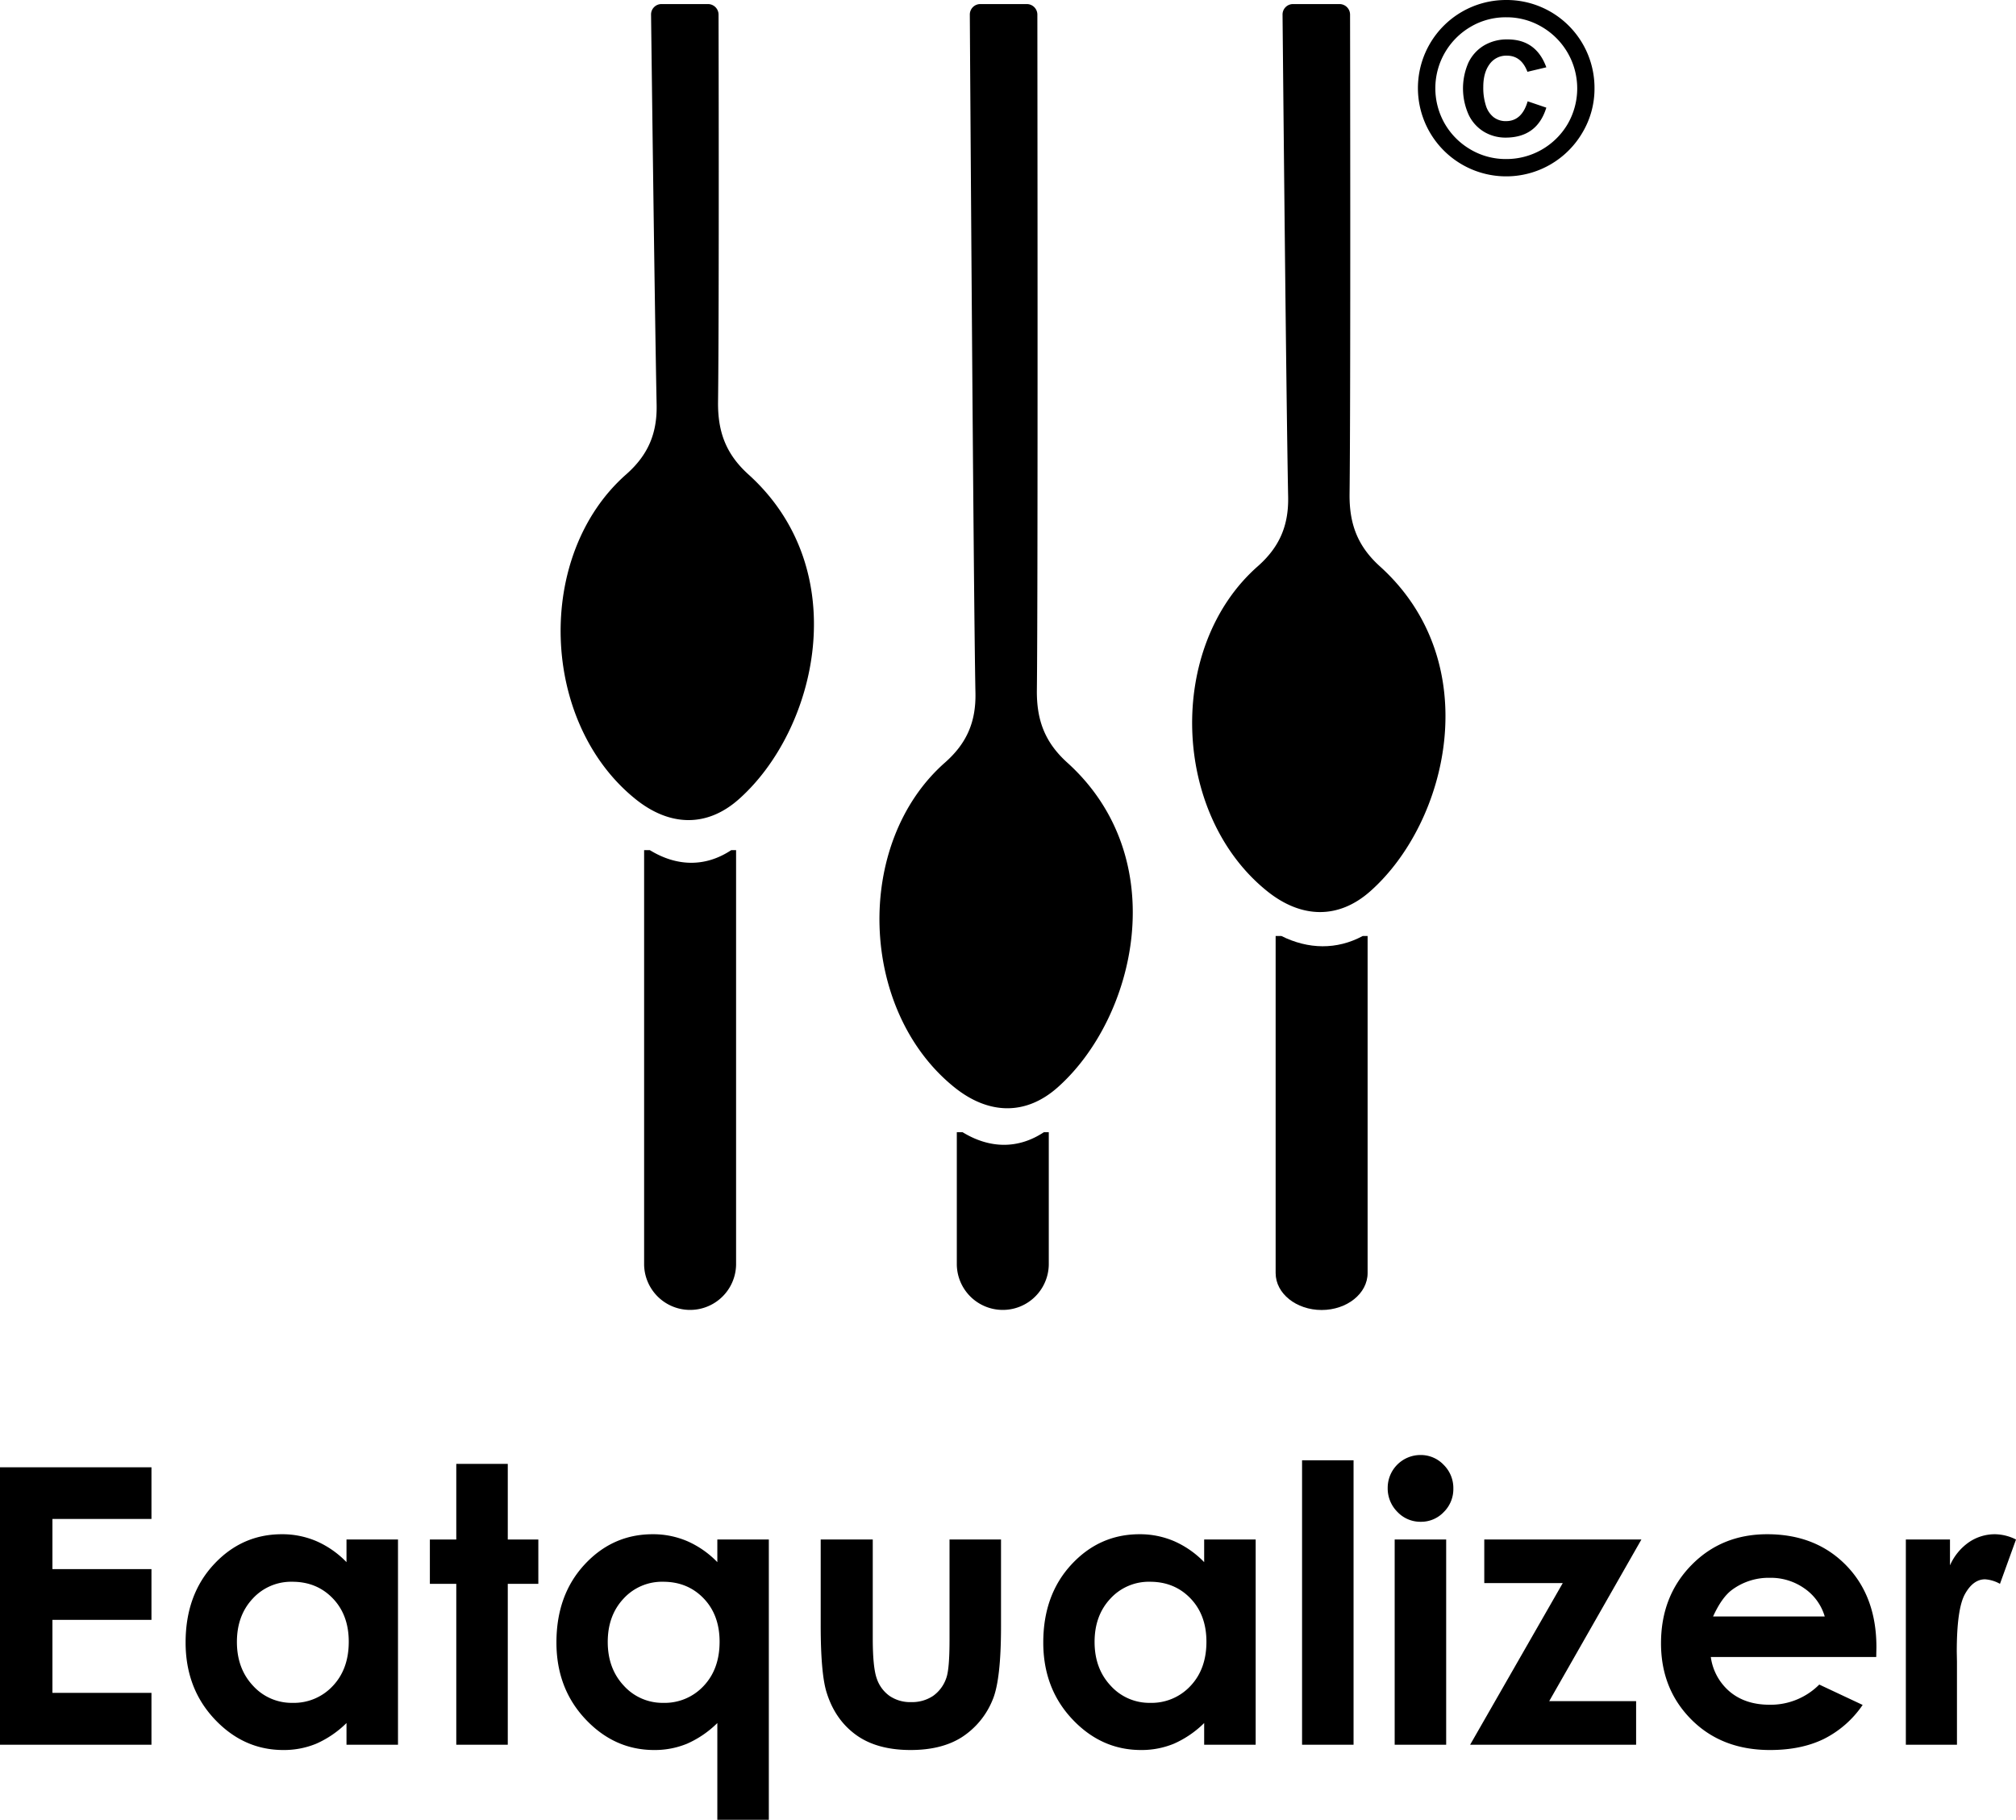 <svg id="Layer_1" data-name="Layer 1" xmlns="http://www.w3.org/2000/svg" viewBox="0 0 957.953 864.745"><title>Eatqualizer 1080 </title><g id="logo"><path d="M427.777,327.08c-10.77-9.729-14.6-20.393-14.43-34.534.558-46.476.238-183.974.238-183.974a5.029,5.029,0,0,0-5.012-5H386.451a4.941,4.941,0,0,0-4.939,5s1.693,138.451,2.646,185.411c.276,13.586-4.024,23.875-14.464,33.075-43.529,38.359-40.918,117.933,4.533,154.381,16.043,12.865,33.72,13.543,49.011-.039C460.381,448.409,478.315,372.733,427.777,327.08Z" transform="translate(-72.146 -101.64)"/><path d="M727.859,370.781c-10.77-9.729-14.6-20.393-14.43-34.534.558-46.476.235-227.675.235-227.675a5.026,5.026,0,0,0-5.009-5H686.534a4.958,4.958,0,0,0-4.953,5s1.708,182.152,2.66,229.112c.276,13.586-4.024,23.875-14.464,33.075-43.529,38.359-40.918,117.933,4.533,154.381,16.043,12.865,33.72,13.543,49.011-.039C760.464,492.11,778.398,416.435,727.859,370.781Z" transform="translate(-72.146 -101.64)"/><path d="M579.275,464.011c-10.77-9.729-14.6-20.393-14.43-34.534.558-46.476.232-320.905.232-320.905a5.022,5.022,0,0,0-5.006-5H537.949a4.977,4.977,0,0,0-4.969,5s1.723,275.382,2.676,322.342c.276,13.586-4.024,23.875-14.464,33.075-43.529,38.359-40.918,117.933,4.533,154.381,16.043,12.865,33.72,13.543,49.011-.039C611.879,585.34,629.813,509.664,579.275,464.011Z" transform="translate(-72.146 -101.64)"/><path d="M380.945,505.625h-2.73v196.944a21.853,21.853,0,0,0,43.701,0V505.625h-2.318C407.268,513.782,393.745,513.46,380.945,505.625Z" transform="translate(-72.146 -101.64)"/><path d="M529.529,639.643h-2.73v62.926a21.853,21.853,0,0,0,43.701,0V639.643h-2.318C555.853,647.8,542.33,647.478,529.529,639.643Z" transform="translate(-72.146 -101.64)"/><path d="M681.028,546.413h-2.73V706.594c0,9.686,9.783,17.538,21.851,17.538s21.851-7.852,21.851-17.538V546.413h-2.318C707.351,553.047,693.828,552.786,681.028,546.413Z" transform="translate(-72.146 -101.64)"/><path d="M787.864,101.64a41.755,41.755,0,0,1,41.95,41.95,40.691,40.691,0,0,1-5.668,20.948,41.938,41.938,0,0,1-15.308,15.28,41.945,41.945,0,0,1-57.312-57.285,41.821,41.821,0,0,1,36.337-20.893Zm0,8.215a32.709,32.709,0,0,0-16.95,4.545,33.849,33.849,0,0,0-12.213,12.295,33.845,33.845,0,0,0,0,33.79,33.688,33.688,0,0,0,12.24,12.213,32.906,32.906,0,0,0,16.923,4.518A33.763,33.763,0,0,0,817.081,160.54a33.808,33.808,0,0,0-.027-33.818,33.879,33.879,0,0,0-12.295-12.322A32.802,32.802,0,0,0,787.864,109.854Zm19.058,23.768-8.981,2.136q-2.903-7.666-9.748-7.667a9.669,9.669,0,0,0-8.242,4.053q-2.985,4.053-2.984,10.789a27.59,27.59,0,0,0,1.26,8.954,11.178,11.178,0,0,0,3.696,5.477,9.414,9.414,0,0,0,5.832,1.835q7.559,0,10.296-9.42l8.872,3.012q-4.381,14.24-19.387,14.239a19.895,19.895,0,0,1-9.994-2.629,18.919,18.919,0,0,1-7.421-7.996,30.473,30.473,0,0,1-.22-25,19.174,19.174,0,0,1,7.366-8.133,21.3,21.3,0,0,1,11.255-2.903Q802.102,120.369,806.922,133.623Z" transform="translate(-72.146 -101.64)"/></g><path d="M72.146,798.869h71.972v24.558H97.063v23.842h47.055v24.11H97.063v34.686h47.055v24.648H72.146Z" transform="translate(-72.146 -101.64)"/><path d="M236.794,833.196h24.469v97.517H236.794V920.405a47.96,47.96,0,0,1-14.369,9.814,40.229,40.229,0,0,1-15.622,3.003q-18.889,0-32.677-14.654-13.786-14.654-13.786-36.435,0-22.586,13.339-37.017,13.34-14.429,32.408-14.43a41.197,41.197,0,0,1,16.471,3.315,44.994,44.994,0,0,1,14.236,9.949Zm-25.722,20.077a24.724,24.724,0,0,0-18.849,8.021q-7.504,8.023-7.503,20.57,0,12.637,7.636,20.794a24.748,24.748,0,0,0,18.804,8.156,25.207,25.207,0,0,0,19.116-8.021q7.592-8.021,7.593-21.019,0-12.725-7.593-20.614Q222.685,853.274,211.072,853.273Z" transform="translate(-72.146 -101.64)"/><path d="M288.959,797.256h24.469v35.94h14.52v21.063H313.428v76.453H288.959V854.26H276.411V833.196H288.959Z" transform="translate(-72.146 -101.64)"/><path d="M413.005,833.196h24.469V966.385H413.005v-45.98a47.96,47.96,0,0,1-14.369,9.814,40.229,40.229,0,0,1-15.622,3.003q-18.889,0-32.677-14.654-13.786-14.654-13.786-36.435,0-22.586,13.339-37.017,13.34-14.429,32.408-14.43a41.197,41.197,0,0,1,16.471,3.315,44.994,44.994,0,0,1,14.236,9.949Zm-25.722,20.077a24.724,24.724,0,0,0-18.849,8.021q-7.504,8.023-7.503,20.57,0,12.637,7.636,20.794a24.748,24.748,0,0,0,18.804,8.156A25.207,25.207,0,0,0,406.487,902.794q7.592-8.021,7.593-21.019,0-12.725-7.593-20.614Q398.895,853.274,387.283,853.273Z" transform="translate(-72.146 -101.64)"/><path d="M462.122,833.196h24.737v46.966q0,13.714,1.887,19.046a16.615,16.615,0,0,0,6.065,8.291,17.348,17.348,0,0,0,10.288,2.958,17.968,17.968,0,0,0,10.377-2.913,17.088,17.088,0,0,0,6.334-8.56q1.527-4.211,1.528-18.016V833.196h24.468v41.319q0,25.544-4.033,34.955A38.12,38.12,0,0,1,529.254,927.083q-9.592,6.138-24.379,6.14-16.045,0-25.948-7.171-9.905-7.169-13.937-19.987-2.87-8.873-2.868-32.266Z" transform="translate(-72.146 -101.64)"/><path d="M644.338,833.196h24.469v97.517H644.338V920.405a47.974,47.974,0,0,1-14.369,9.814,40.226,40.226,0,0,1-15.621,3.003q-18.891,0-32.678-14.654t-13.786-36.435q0-22.586,13.339-37.017,13.339-14.429,32.408-14.43a41.202,41.202,0,0,1,16.471,3.315,45.007,45.007,0,0,1,14.236,9.949Zm-25.723,20.077a24.721,24.721,0,0,0-18.848,8.021q-7.506,8.023-7.504,20.57,0,12.637,7.637,20.794a24.743,24.743,0,0,0,18.803,8.156,25.209,25.209,0,0,0,19.117-8.021q7.591-8.021,7.592-21.019,0-12.725-7.592-20.614Q630.227,853.274,618.615,853.273Z" transform="translate(-72.146 -101.64)"/><path d="M690.854,795.553h24.469V930.713H690.854Z" transform="translate(-72.146 -101.64)"/><path d="M747.097,793.043a14.967,14.967,0,0,1,11.037,4.66,15.483,15.483,0,0,1,4.604,11.294,15.295,15.295,0,0,1-4.559,11.158,14.782,14.782,0,0,1-10.902,4.616,14.996,14.996,0,0,1-11.128-4.705,15.738,15.738,0,0,1-4.603-11.428,15.584,15.584,0,0,1,15.551-15.596ZM734.862,833.196h24.469v97.517H734.862Z" transform="translate(-72.146 -101.64)"/><path d="M777.437,833.196h74.661l-43.812,76.812h41.303v20.704h-78.874l44.015-76.812h-37.292Z" transform="translate(-72.146 -101.64)"/><path d="M963.686,889.035h-78.605a26.162,26.162,0,0,0,9.097,16.537q7.395,6.139,18.867,6.14a32.618,32.618,0,0,0,23.572-9.591l20.615,9.68a48.664,48.664,0,0,1-18.464,16.179q-10.755,5.243-25.544,5.243-22.947,0-37.376-14.476Q861.417,904.274,861.419,882.492q0-22.317,14.386-37.062,14.385-14.742,36.075-14.743,23.035,0,37.465,14.743,14.43,14.745,14.431,38.944ZM939.217,869.766A24.555,24.555,0,0,0,929.654,856.5a27.726,27.726,0,0,0-16.564-5.108,29.293,29.293,0,0,0-17.955,5.736q-4.849,3.586-8.979,12.638Z" transform="translate(-72.146 -101.64)"/><path d="M977.757,833.196h20.973v12.279a26.201,26.201,0,0,1,9.053-11.024,21.84,21.84,0,0,1,12.369-3.764,22.901,22.901,0,0,1,9.948,2.509l-7.618,21.063a16.824,16.824,0,0,0-7.081-2.151q-5.646,0-9.545,6.991-3.899,6.99-3.899,27.426l.09,4.751v39.437H977.757Z" transform="translate(-72.146 -101.64)"/></svg>